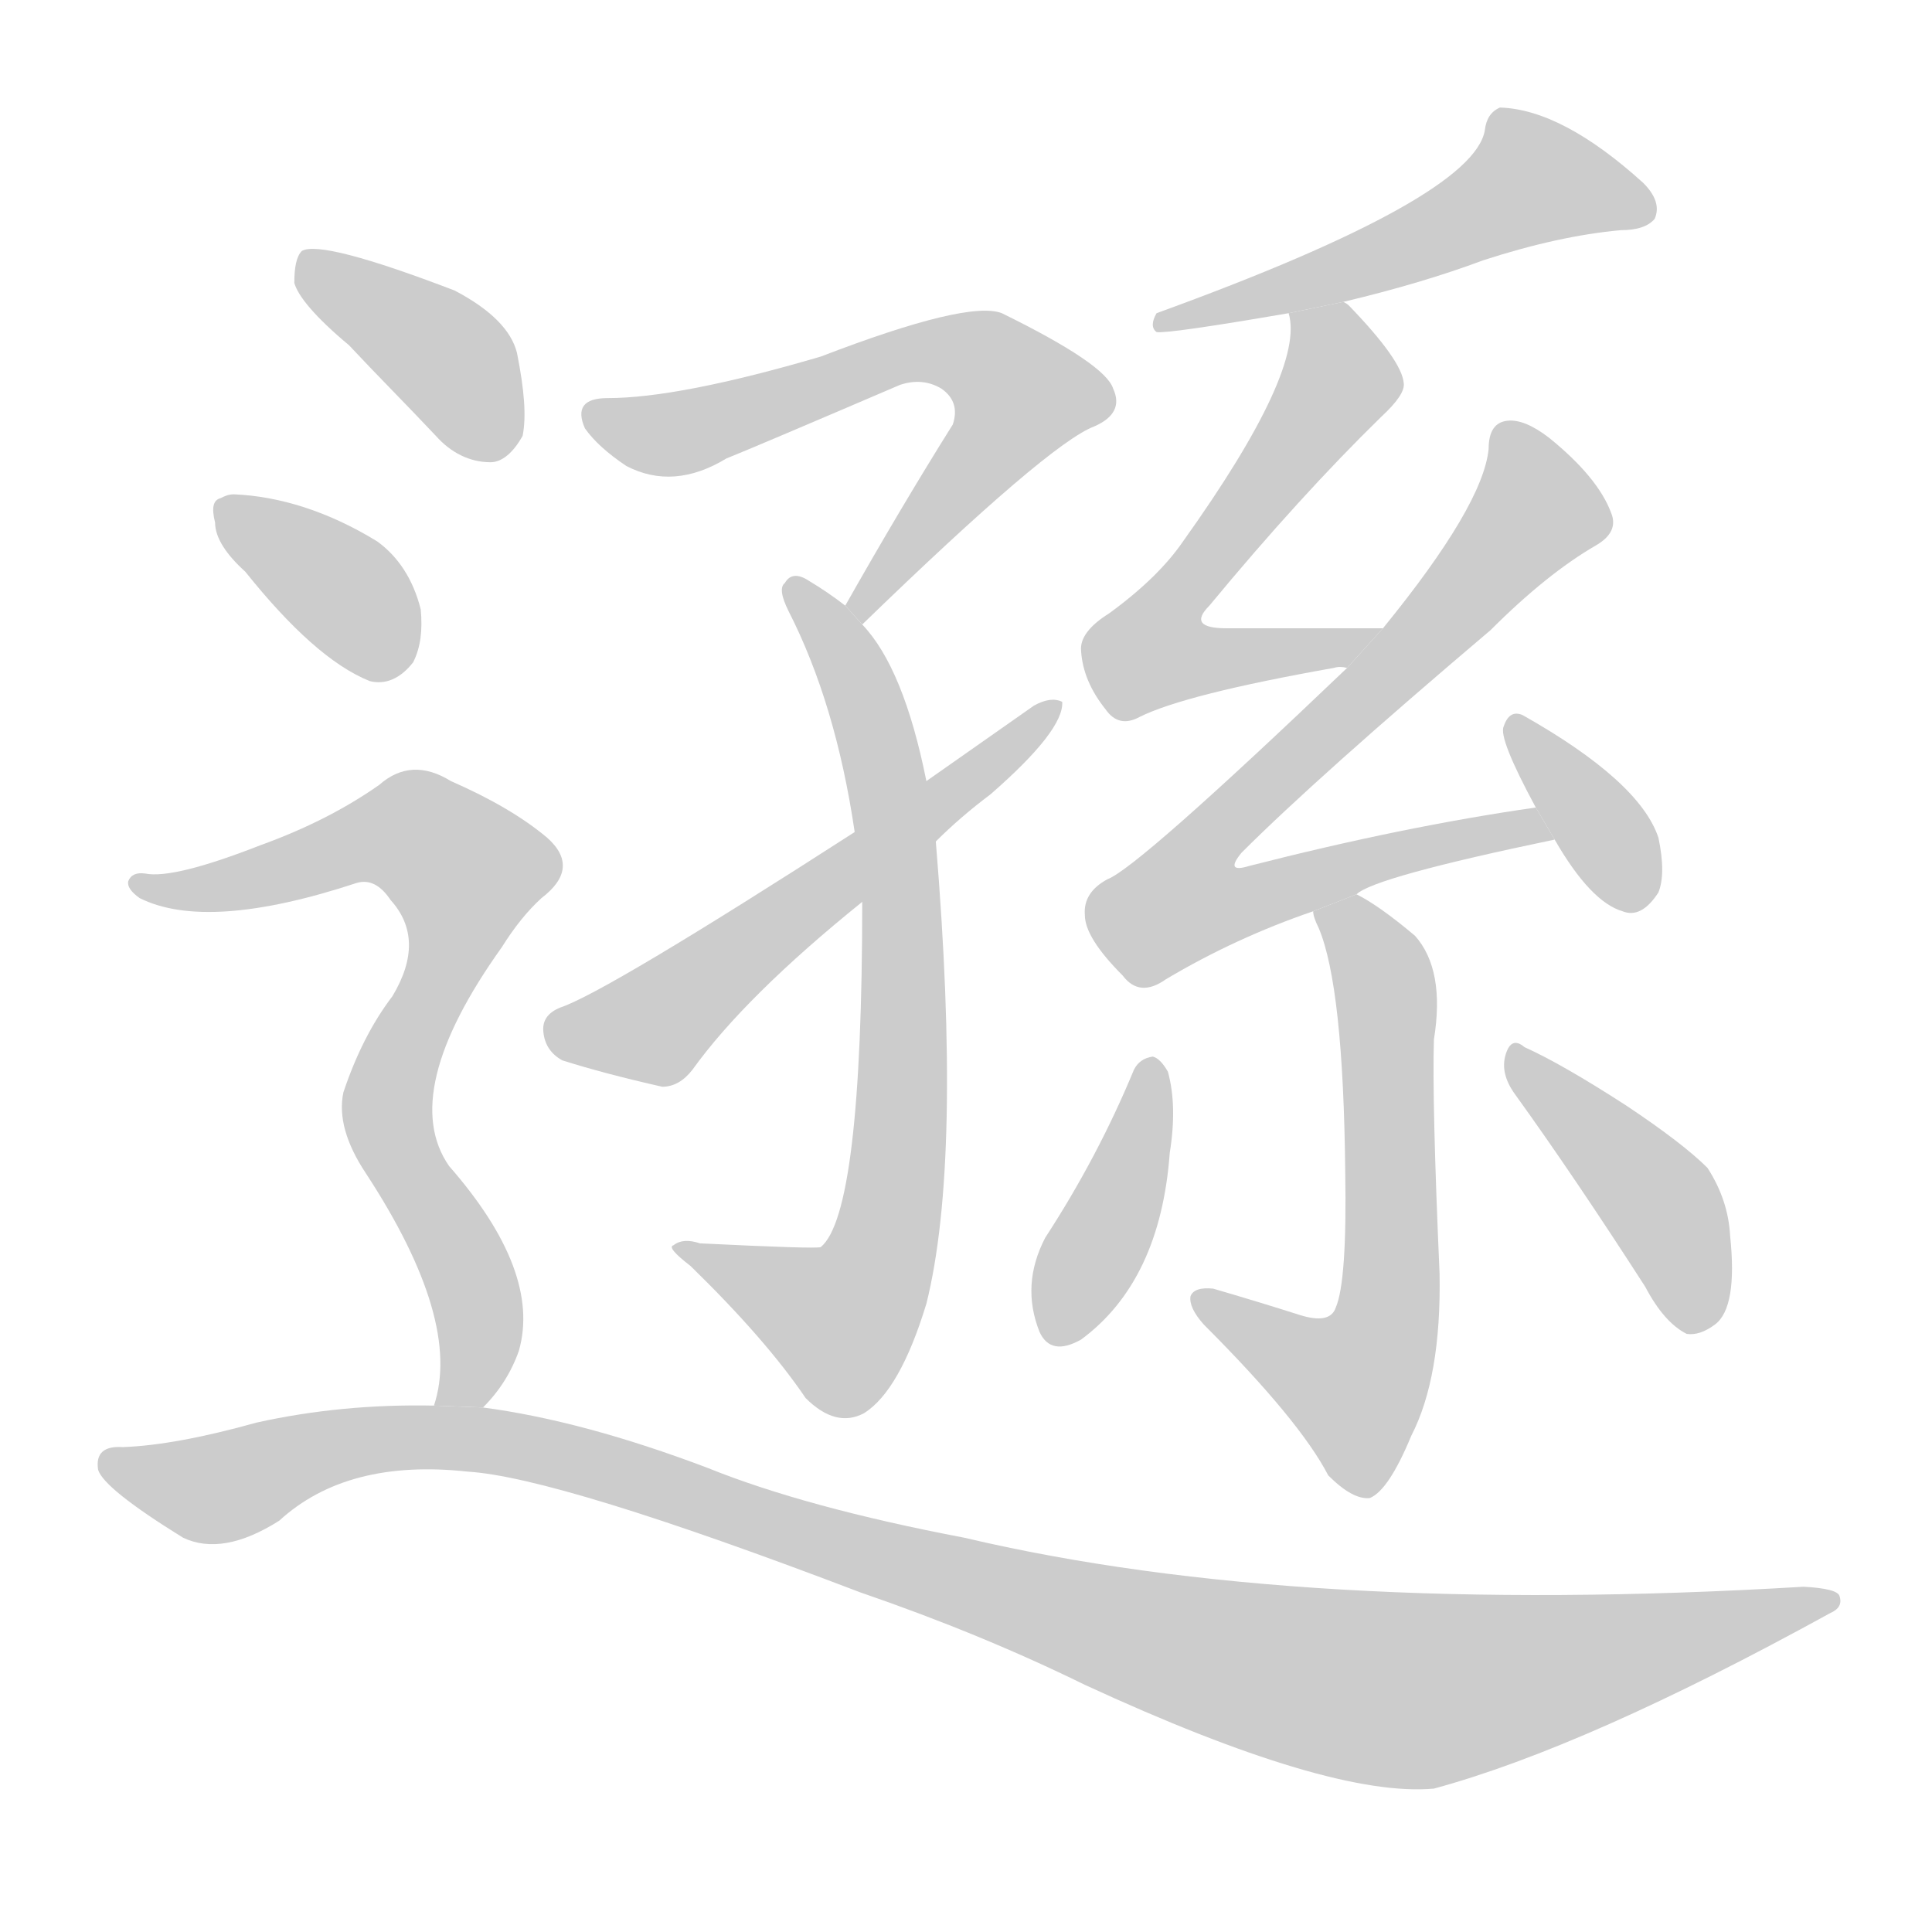 <!--
AnimCJK 2016-2017 Copyright Francois Mizessyn, http://gooo.free.fr/animCJK/
Derived from:
    MakeMeAHanzi project - https://github.com/skishore/makemeahanzi
    Arphic PL KaitiM GB - https://apps.ubuntu.com/cat/applications/precise/fonts-arphic-gkai00mp/
    Arphic PL UKai - https://apps.ubuntu.com/cat/applications/fonts-arphic-ukai/
You can redistribute and/or modify this file under the terms of the Arphic Public License
as published by Arphic Technology Co., Ltd.
You should have received a copy of this license (the directory "APL") along with this file;
if not, see http://ftp.gnu.org/non-gnu/chinese-fonts-truetype/LICENSE.
-->
<svg id="z36956" class="acjk" version="1.1" viewBox="0 0 1024 1024" xmlns="http://www.w3.org/2000/svg" xmlns:xlink="http://www.w3.org/1999/xlink">
<style>
<![CDATA[
	@keyframes z36956k {
		from {
			stroke:#c00;
			stroke-dashoffset:3000;
		}
		75% {
			stroke:#c00;
			stroke-dashoffset:0;
		}
		to {
			stroke:#000;
		}
	}
	#z36956 path[clip-path] {
		animation:z36956k 1s linear both;
		stroke-dasharray:3000;
		stroke-width:128;
		stroke-linecap:round;
		fill:none;
	}
	#z36956 path[clip-path="url(#z36956c1)"] {animation-delay:1s;}
	#z36956 path[clip-path="url(#z36956c2)"] {animation-delay:2s;}
	#z36956 path[clip-path="url(#z36956c3)"] {animation-delay:3s;}
	#z36956 path[clip-path="url(#z36956c4)"] {animation-delay:4s;}
	#z36956 path[clip-path="url(#z36956c5)"] {animation-delay:5s;}
	#z36956 path[clip-path="url(#z36956c6)"] {animation-delay:6s;}
	#z36956 path[clip-path="url(#z36956c7)"] {animation-delay:7s;}
	#z36956 path[clip-path="url(#z36956c8)"] {animation-delay:8s;}
	#z36956 path[clip-path="url(#z36956c9)"] {animation-delay:9s;}
	#z36956 path[clip-path="url(#z36956c10)"] {animation-delay:10s;}
	#z36956 path[clip-path="url(#z36956c11)"] {animation-delay:11s;}
	#z36956 path[clip-path="url(#z36956c12)"] {animation-delay:12s;}
	#z36956 path[clip-path="url(#z36956c13)"] {animation-delay:13s;}
	#z36956 path[clip-path="url(#z36956c14)"] {animation-delay:14s;}
	#z36956 path {fill:#ccc;}
]]>
</style>
<g transform="scale(1,-1) translate(0,-900)">
	<path id="z36956d1" d="M457 569Q556 665 580 674Q596 681 590 694Q586 707 531 734Q513 741 435 711Q360 689 322 689Q303 689 310 673Q317 663 332 653Q357 640 385 657Q400 663 477 696Q489 700 499 694Q509 687 505 675Q478 632 448 579L457 569Z"/>
	<path id="z36956d2" d="M491 486Q479 546 457 569L448 579Q439 586 429 592Q420 598 416 591Q412 588 418 576Q443 527 453 459L457 422Q457 257 435 239Q432 238 371 241Q362 244 357 240Q353 239 366 229Q406 190 427 159Q443 143 458 151Q477 163 491 209Q510 285 496 454L491 486Z"/>
	<path id="z36956d3" d="M496 454Q509 467 525 479Q564 513 563 528Q557 531 548 526Q521 507 491 486L453 459Q321 374 297 366Q287 362 288 353Q289 343 298 338Q320 331 351 324Q360 324 367 333Q395 372 457 422L496 454Z"/>
	<path id="z36956d4" d="M712 740Q754 750 786 762Q826 775 859 778Q872 778 877 784Q881 793 871 803Q828 842 795 843Q788 840 787 831Q781 795 613 734Q609 727 613 724Q619 723 683 734L712 740Z"/>
	<path id="z36956d5" d="M733 567Q687 567 650 567Q629 567 641 579Q689 637 732 679Q745 691 744 697Q743 709 715 738Q714 739 712 740L683 734Q692 704 627 613Q614 594 588 575Q572 565 573 555Q574 539 586 524Q593 514 604 520Q628 532 707 546Q710 547 714 546L733 567Z"/>
	<path id="z36956d6" d="M719 426Q728 435 824 455L814 472Q744 462 662 441Q649 437 658 448Q698 488 790 566Q820 596 846 611Q858 618 854 628Q847 647 821 668Q808 678 799 677Q789 676 789 662Q786 632 733 567L714 546Q603 440 587 434Q574 427 575 415Q575 403 595 383Q604 371 618 381Q655 403 696 417L719 426Z"/>
	<path id="z36956d7" d="M824 455Q843 422 860 417Q870 413 879 427Q883 437 879 456Q869 486 807 521Q800 524 797 515Q794 509 814 472L824 455Z"/>
	<path id="z36956d8" d="M696 417Q696 414 699 408Q712 377 713 279Q714 221 708 207Q705 198 689 203Q667 210 643 217Q633 218 631 213Q630 207 638 198Q689 147 704 118Q717 105 726 106Q736 110 748 139Q764 170 763 225Q759 316 760 349Q766 386 750 404Q731 420 719 426L696 417Z"/>
	<path id="z36956d9" d="M601 333Q582 287 554 244Q541 219 551 194Q557 181 573 190Q615 221 620 289Q624 314 619 332Q615 339 611 340Q604 339 601 333Z"/>
	<path id="z36956d10" d="M803 320Q834 277 872 218Q882 199 894 193Q901 192 909 198Q921 207 917 245Q916 264 905 281Q892 294 862 314Q828 336 808 345Q801 351 798 341Q795 331 803 320Z"/>
	<path id="z36956d11" d="M185 717C199 702 215 686 231 669C239 660 249 655 260 655C266 655 272 660 277 669C279 679 278 693 274 713C271 725 260 736 241 746C194 764 167 771 160 767C157 764 156 758 156 750C158 743 167 732 185 717Z"/>
	<path id="z36956d12" d="M130 597C154 567 176 547 196 539C204 537 212 540 219 549C223 557 224 566 223 577C219 593 211 605 200 613C174 629 148 637 124 638C121 638 119 637 117 636C113 635 112 631 114 623C114 615 120 606 130 597Z"/>
	<path id="z36956d13" d="M256 154Q269 167 275 184Q287 226 238 282Q211 321 266 398Q276 414 287 424Q308 440 290 456Q271 472 239 486Q218 499 201 484Q174 465 138 452Q92 434 77 437Q70 438 68 433Q67 429 74 424Q110 406 189 432Q199 435 207 423Q226 402 208 372Q192 351 182 321Q178 302 194 278Q245 200 230 155L256 154Z"/>
	<path id="z36956d14" d="M230 155Q181 156 136 146Q93 134 65 133Q50 134 52 121Q55 111 97 85Q118 75 148 94Q184 127 248 120Q296 117 456 56Q520 34 575 7Q705 -53 760 -48Q841 -26 970 45Q977 48 975 54Q974 58 956 59Q689 43 511 85Q427 101 375 122Q309 147 256 154L230 155Z"/>
	<defs>
		<clipPath id="z36956c1"><use xlink:href="#z36956d1"/></clipPath>
		<clipPath id="z36956c2"><use xlink:href="#z36956d2"/></clipPath>
		<clipPath id="z36956c3"><use xlink:href="#z36956d3"/></clipPath>
		<clipPath id="z36956c4"><use xlink:href="#z36956d4"/></clipPath>
		<clipPath id="z36956c5"><use xlink:href="#z36956d5"/></clipPath>
		<clipPath id="z36956c6"><use xlink:href="#z36956d6"/></clipPath>
		<clipPath id="z36956c7"><use xlink:href="#z36956d7"/></clipPath>
		<clipPath id="z36956c8"><use xlink:href="#z36956d8"/></clipPath>
		<clipPath id="z36956c9"><use xlink:href="#z36956d9"/></clipPath>
		<clipPath id="z36956c10"><use xlink:href="#z36956d10"/></clipPath>
		<clipPath id="z36956c11"><use xlink:href="#z36956d11"/></clipPath>
		<clipPath id="z36956c12"><use xlink:href="#z36956d12"/></clipPath>
		<clipPath id="z36956c13"><use xlink:href="#z36956d13"/></clipPath>
		<clipPath id="z36956c14"><use xlink:href="#z36956d14"/></clipPath>
	</defs>
	<path pathLength="2999" clip-path="url(#z36956c1)" d="M314 680L367 672L504 715L538 700L545 676L453 577"/>
	<path pathLength="2999" clip-path="url(#z36956c2)" d="M424 585L475 451L473 260L440 194L366 237"/>
	<path pathLength="2999" clip-path="url(#z36956c3)" d="M292 354L349 357L556 523"/>
	<path pathLength="2999" clip-path="url(#z36956c4)" d="M873 789L801 805L617 730"/>
	<path pathLength="2999" clip-path="url(#z36956c5)" d="M688 727L706 688L606 559L618 544L720 561"/>
	<path pathLength="2999" clip-path="url(#z36956c6)" d="M800 672L814 623L616 428L633 409L818 464"/>
	<path pathLength="2999" clip-path="url(#z36956c7)" d="M805 510L870 422"/>
	<path pathLength="2999" clip-path="url(#z36956c8)" d="M704 413L734 369L732 183L708 154L639 210"/>
	<path pathLength="2999" clip-path="url(#z36956c9)" d="M611 336L567 192"/>
	<path pathLength="2999" clip-path="url(#z36956c10)" d="M804 341L881 262L901 197"/>
	<path pathLength="2999" clip-path="url(#z36956c11)" d="M163 759L235 713L265 662"/>
	<path pathLength="2999" clip-path="url(#z36956c12)" d="M120 629L213 547"/>
	<path pathLength="2999" clip-path="url(#z36956c13)" d="M76 432L208 462L257 426L205 312L251 216L241 156"/>
	<path pathLength="2999" clip-path="url(#z36956c14)" d="M58 124L116 111L188 136L278 133L740 4L966 52"/>
</g>
</svg>